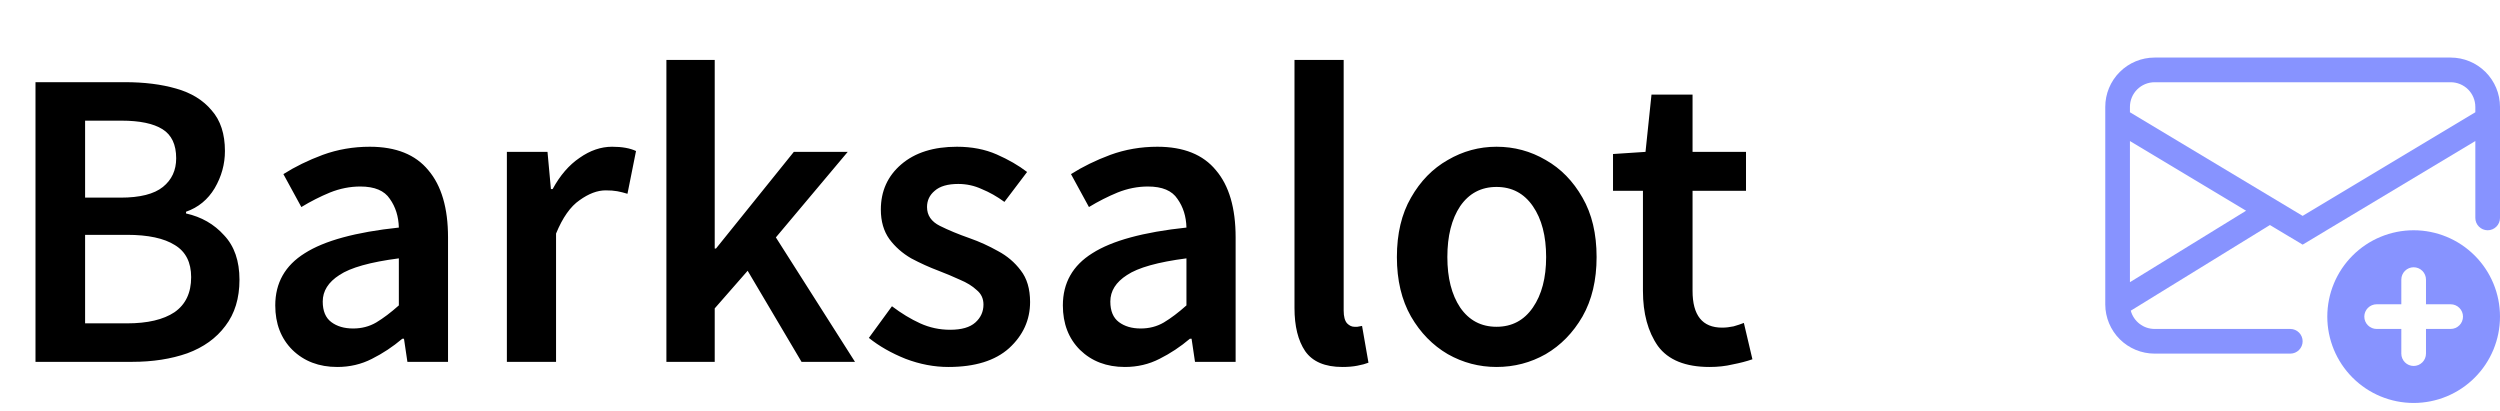 <svg width="152" height="25" viewBox="0 0 152 25" fill="none" xmlns="http://www.w3.org/2000/svg">
<path d="M2.158 22V4.996H7.592C8.771 4.996 9.811 5.126 10.712 5.386C11.631 5.646 12.35 6.088 12.87 6.712C13.407 7.319 13.676 8.142 13.676 9.182C13.676 9.979 13.468 10.733 13.052 11.444C12.636 12.137 12.055 12.614 11.31 12.874V12.978C12.246 13.186 13.017 13.628 13.624 14.304C14.248 14.963 14.56 15.864 14.56 17.008C14.56 18.135 14.274 19.071 13.702 19.816C13.147 20.561 12.376 21.116 11.388 21.48C10.4 21.827 9.282 22 8.034 22H2.158ZM5.174 12.016H7.332C8.511 12.016 9.369 11.799 9.906 11.366C10.443 10.933 10.712 10.352 10.712 9.624C10.712 8.792 10.435 8.203 9.88 7.856C9.325 7.509 8.493 7.336 7.384 7.336H5.174V12.016ZM5.174 19.66H7.722C8.97 19.66 9.932 19.435 10.608 18.984C11.284 18.516 11.622 17.805 11.622 16.852C11.622 15.951 11.293 15.301 10.634 14.902C9.975 14.486 9.005 14.278 7.722 14.278H5.174V19.66ZM20.506 22.312C19.396 22.312 18.486 21.965 17.776 21.272C17.082 20.579 16.736 19.677 16.736 18.568C16.736 17.199 17.334 16.141 18.53 15.396C19.726 14.633 21.632 14.113 24.25 13.836C24.232 13.16 24.05 12.579 23.704 12.094C23.374 11.591 22.776 11.34 21.91 11.34C21.286 11.34 20.67 11.461 20.064 11.704C19.474 11.947 18.894 12.241 18.322 12.588L17.23 10.586C17.94 10.135 18.738 9.745 19.622 9.416C20.523 9.087 21.476 8.922 22.482 8.922C24.076 8.922 25.264 9.399 26.044 10.352C26.841 11.288 27.24 12.649 27.24 14.434V22H24.77L24.562 20.596H24.458C23.886 21.081 23.27 21.489 22.612 21.818C21.97 22.147 21.268 22.312 20.506 22.312ZM21.468 19.972C21.988 19.972 22.456 19.851 22.872 19.608C23.305 19.348 23.764 19.001 24.25 18.568V15.708C22.516 15.933 21.312 16.271 20.636 16.722C19.96 17.155 19.622 17.693 19.622 18.334C19.622 18.906 19.795 19.322 20.142 19.582C20.488 19.842 20.93 19.972 21.468 19.972ZM30.818 22V9.234H33.288L33.496 11.496H33.6C34.051 10.664 34.597 10.031 35.238 9.598C35.879 9.147 36.538 8.922 37.214 8.922C37.821 8.922 38.306 9.009 38.67 9.182L38.15 11.782C37.925 11.713 37.717 11.661 37.526 11.626C37.335 11.591 37.101 11.574 36.824 11.574C36.321 11.574 35.793 11.773 35.238 12.172C34.683 12.553 34.207 13.229 33.808 14.2V22H30.818ZM40.517 22V3.644H43.455V15.11H43.533L48.265 9.234H51.541L47.173 14.434L51.983 22H48.733L45.457 16.462L43.455 18.75V22H40.517ZM57.663 22.312C56.797 22.312 55.93 22.147 55.063 21.818C54.197 21.471 53.451 21.047 52.827 20.544L54.231 18.62C54.803 19.053 55.375 19.4 55.947 19.66C56.519 19.92 57.126 20.05 57.767 20.05C58.461 20.05 58.972 19.903 59.301 19.608C59.63 19.313 59.795 18.949 59.795 18.516C59.795 18.152 59.657 17.857 59.379 17.632C59.119 17.389 58.781 17.181 58.365 17.008C57.949 16.817 57.516 16.635 57.065 16.462C56.511 16.254 55.956 16.003 55.401 15.708C54.864 15.396 54.422 15.006 54.075 14.538C53.728 14.053 53.555 13.455 53.555 12.744C53.555 11.617 53.971 10.699 54.803 9.988C55.635 9.277 56.762 8.922 58.183 8.922C59.084 8.922 59.891 9.078 60.601 9.39C61.312 9.702 61.927 10.057 62.447 10.456L61.069 12.276C60.618 11.947 60.159 11.687 59.691 11.496C59.24 11.288 58.764 11.184 58.261 11.184C57.62 11.184 57.143 11.323 56.831 11.6C56.519 11.86 56.363 12.189 56.363 12.588C56.363 13.091 56.623 13.472 57.143 13.732C57.663 13.992 58.27 14.243 58.963 14.486C59.553 14.694 60.124 14.954 60.679 15.266C61.234 15.561 61.693 15.951 62.057 16.436C62.438 16.921 62.629 17.563 62.629 18.36C62.629 19.452 62.205 20.388 61.355 21.168C60.506 21.931 59.275 22.312 57.663 22.312ZM68.392 22.312C67.283 22.312 66.373 21.965 65.662 21.272C64.969 20.579 64.622 19.677 64.622 18.568C64.622 17.199 65.22 16.141 66.416 15.396C67.612 14.633 69.519 14.113 72.136 13.836C72.119 13.16 71.937 12.579 71.59 12.094C71.261 11.591 70.663 11.34 69.796 11.34C69.172 11.34 68.557 11.461 67.95 11.704C67.361 11.947 66.78 12.241 66.208 12.588L65.116 10.586C65.827 10.135 66.624 9.745 67.508 9.416C68.41 9.087 69.363 8.922 70.368 8.922C71.963 8.922 73.15 9.399 73.93 10.352C74.728 11.288 75.126 12.649 75.126 14.434V22H72.656L72.448 20.596H72.344C71.772 21.081 71.157 21.489 70.498 21.818C69.857 22.147 69.155 22.312 68.392 22.312ZM69.354 19.972C69.874 19.972 70.342 19.851 70.758 19.608C71.192 19.348 71.651 19.001 72.136 18.568V15.708C70.403 15.933 69.198 16.271 68.522 16.722C67.846 17.155 67.508 17.693 67.508 18.334C67.508 18.906 67.682 19.322 68.028 19.582C68.375 19.842 68.817 19.972 69.354 19.972ZM81.617 22.312C80.559 22.312 79.805 21.991 79.355 21.35C78.921 20.709 78.705 19.833 78.705 18.724V3.644H81.695V18.88C81.695 19.244 81.764 19.504 81.903 19.66C82.041 19.799 82.189 19.868 82.345 19.868C82.414 19.868 82.475 19.868 82.527 19.868C82.596 19.851 82.691 19.833 82.813 19.816L83.203 22.052C83.029 22.121 82.804 22.182 82.527 22.234C82.267 22.286 81.963 22.312 81.617 22.312ZM90.989 22.312C89.932 22.312 88.944 22.052 88.025 21.532C87.107 20.995 86.361 20.232 85.789 19.244C85.217 18.239 84.931 17.034 84.931 15.63C84.931 14.209 85.217 13.004 85.789 12.016C86.361 11.011 87.107 10.248 88.025 9.728C88.944 9.191 89.932 8.922 90.989 8.922C92.064 8.922 93.061 9.191 93.979 9.728C94.898 10.248 95.643 11.011 96.215 12.016C96.787 13.004 97.073 14.209 97.073 15.63C97.073 17.034 96.787 18.239 96.215 19.244C95.643 20.232 94.898 20.995 93.979 21.532C93.061 22.052 92.064 22.312 90.989 22.312ZM90.989 19.868C91.925 19.868 92.662 19.478 93.199 18.698C93.737 17.918 94.005 16.895 94.005 15.63C94.005 14.347 93.737 13.316 93.199 12.536C92.662 11.756 91.925 11.366 90.989 11.366C90.053 11.366 89.317 11.756 88.779 12.536C88.259 13.316 87.999 14.347 87.999 15.63C87.999 16.895 88.259 17.918 88.779 18.698C89.317 19.478 90.053 19.868 90.989 19.868ZM103.947 22.312C102.473 22.312 101.425 21.887 100.801 21.038C100.194 20.171 99.891 19.053 99.891 17.684V11.6H98.071V9.364L100.047 9.234L100.411 5.75H102.907V9.234H106.157V11.6H102.907V17.684C102.907 19.175 103.505 19.92 104.701 19.92C104.926 19.92 105.16 19.894 105.403 19.842C105.645 19.773 105.853 19.703 106.027 19.634L106.547 21.844C106.2 21.965 105.801 22.069 105.351 22.156C104.917 22.26 104.449 22.312 103.947 22.312Z" fill="black"/>
<g clip-path="url(#clip0_313_5)">
<path d="M131 3.5C130.204 3.5 129.441 3.816 128.879 4.379C128.316 4.941 128 5.704 128 6.5V18.515C128.004 19.308 128.322 20.067 128.884 20.627C129.446 21.186 130.207 21.5 131 21.5H139.25C139.449 21.5 139.64 21.421 139.78 21.28C139.921 21.14 140 20.949 140 20.75C140 20.551 139.921 20.36 139.78 20.22C139.64 20.079 139.449 20 139.25 20H131C130.67 20 130.349 19.891 130.087 19.69C129.825 19.489 129.637 19.207 129.551 18.889L138.011 13.682L140 14.874L150.5 8.575V13.25C150.5 13.449 150.579 13.64 150.72 13.78C150.86 13.921 151.051 14 151.25 14C151.449 14 151.64 13.921 151.78 13.78C151.921 13.64 152 13.449 152 13.25V6.5C152 5.704 151.684 4.941 151.121 4.379C150.559 3.816 149.796 3.5 149 3.5H131ZM136.562 12.812L129.5 17.157V8.575L136.562 12.812ZM129.5 6.825V6.5C129.5 6.102 129.658 5.721 129.939 5.439C130.221 5.158 130.602 5 131 5H149C149.398 5 149.779 5.158 150.061 5.439C150.342 5.721 150.5 6.102 150.5 6.5V6.825L140 13.126L129.5 6.825Z" fill="#475AFF" fill-opacity="0.65"/>
<path d="M152 19.25C152 20.642 151.447 21.978 150.462 22.962C149.478 23.947 148.142 24.5 146.75 24.5C145.358 24.5 144.022 23.947 143.038 22.962C142.053 21.978 141.5 20.642 141.5 19.25C141.5 17.858 142.053 16.522 143.038 15.538C144.022 14.553 145.358 14 146.75 14C148.142 14 149.478 14.553 150.462 15.538C151.447 16.522 152 17.858 152 19.25ZM146.75 16.25C146.551 16.25 146.36 16.329 146.22 16.47C146.079 16.61 146 16.801 146 17V18.5H144.5C144.301 18.5 144.11 18.579 143.97 18.72C143.829 18.86 143.75 19.051 143.75 19.25C143.75 19.449 143.829 19.64 143.97 19.78C144.11 19.921 144.301 20 144.5 20H146V21.5C146 21.699 146.079 21.89 146.22 22.03C146.36 22.171 146.551 22.25 146.75 22.25C146.949 22.25 147.14 22.171 147.28 22.03C147.421 21.89 147.5 21.699 147.5 21.5V20H149C149.199 20 149.39 19.921 149.53 19.78C149.671 19.64 149.75 19.449 149.75 19.25C149.75 19.051 149.671 18.86 149.53 18.72C149.39 18.579 149.199 18.5 149 18.5H147.5V17C147.5 16.801 147.421 16.61 147.28 16.47C147.14 16.329 146.949 16.25 146.75 16.25Z" fill="#475AFF" fill-opacity="0.65"/>
</g>
<defs>
<clipPath id="clip0_313_5">
<rect width="24" height="24" fill="white" transform="translate(128 0.5)"/>
</clipPath>
</defs>
</svg>
